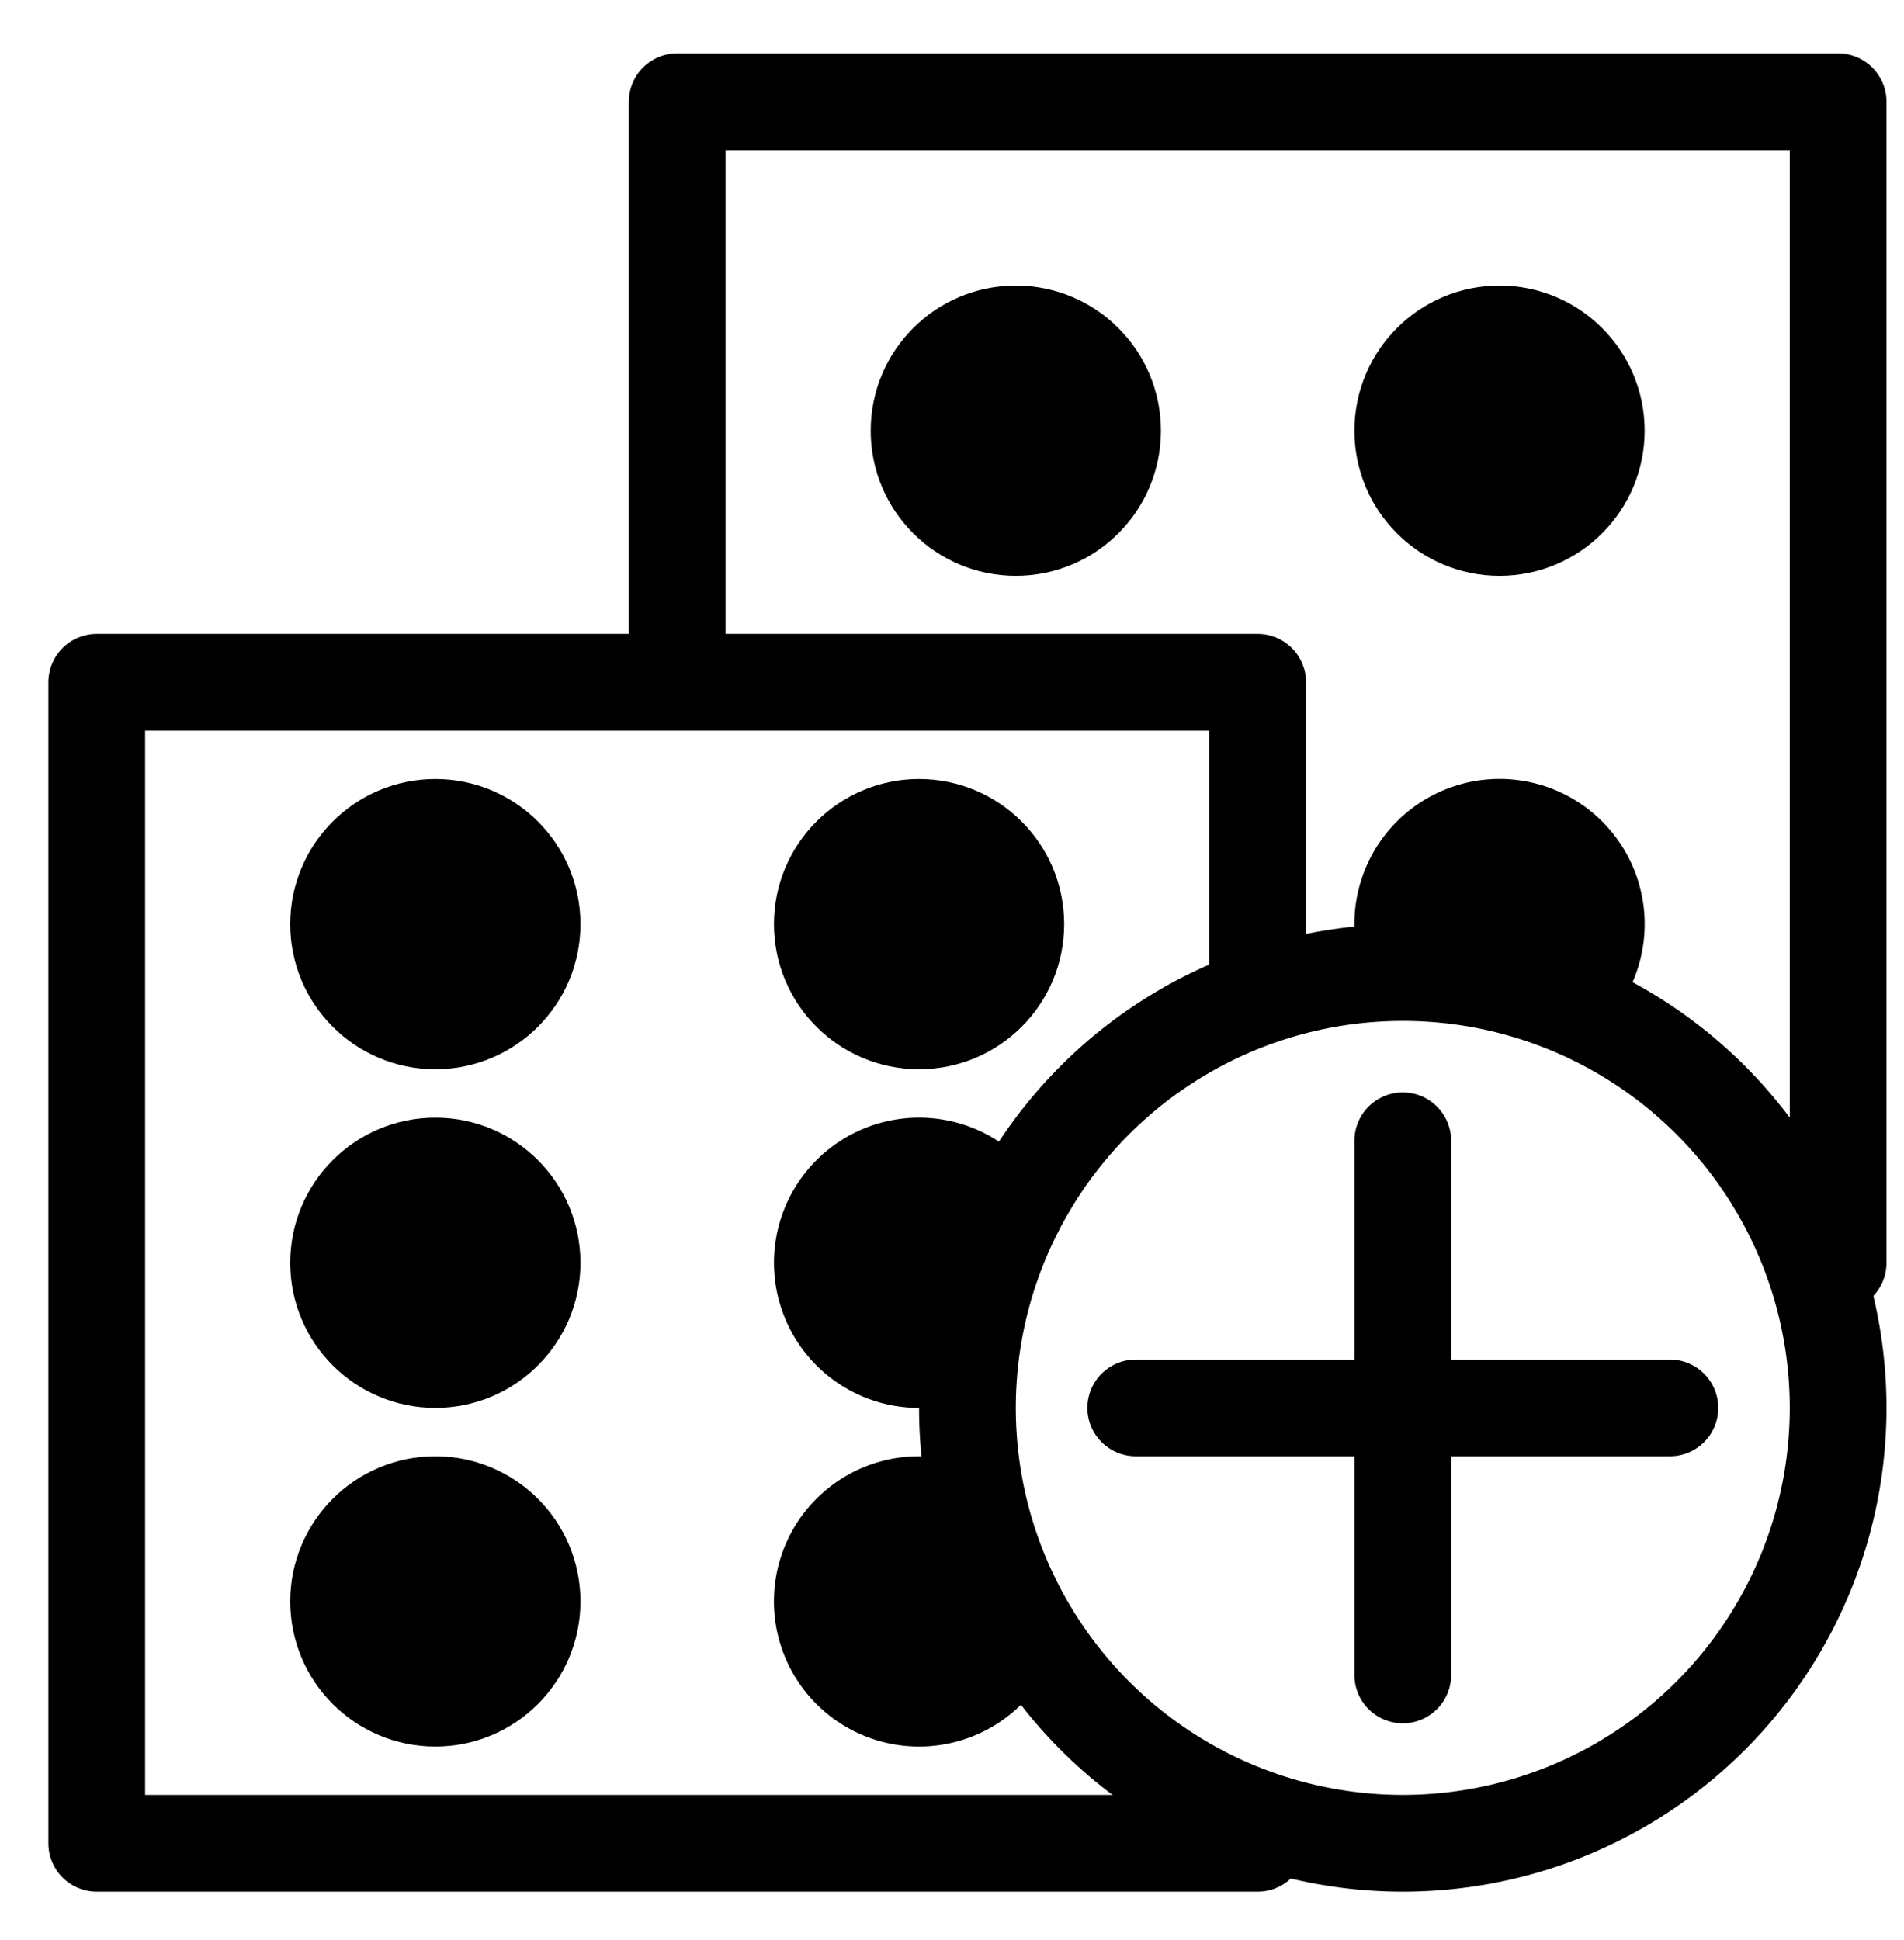 <?xml version="1.0" encoding="UTF-8" standalone="no"?>
<!-- Created with Inkscape (http://www.inkscape.org/) -->

<svg
   xmlns:osb="http://www.openswatchbook.org/uri/2009/osb"
   xmlns:dc="http://purl.org/dc/elements/1.1/"
   xmlns:cc="http://creativecommons.org/ns#"
   xmlns:rdf="http://www.w3.org/1999/02/22-rdf-syntax-ns#"
   xmlns:svg="http://www.w3.org/2000/svg"
   xmlns="http://www.w3.org/2000/svg"
   xmlns:sodipodi="http://sodipodi.sourceforge.net/DTD/sodipodi-0.dtd"
   xmlns:inkscape="http://www.inkscape.org/namespaces/inkscape"
   width="5.554mm"
   height="5.659mm"
   viewBox="0 0 19.681 20.05"
   id="svg3370"
   version="1.1"
   inkscape:version="0.91 r13725"
   sodipodi:docname="Advantage.svg">
  <defs
     id="defs3372">
    <linearGradient
       id="linearGradient6173"
       osb:paint="gradient">
      <stop
         style="stop-color:#000000;stop-opacity:1;"
         offset="0"
         id="stop6175" />
      <stop
         style="stop-color:#000000;stop-opacity:0;"
         offset="1"
         id="stop6177" />
    </linearGradient>
    <inkscape:perspective
       sodipodi:type="inkscape:persp3d"
       inkscape:vp_x="-0.96709052 : 14.455294 : 1"
       inkscape:vp_y="0 : 517.68802 : 0"
       inkscape:vp_z="48.596789 : 17.144764 : 1"
       inkscape:persp3d-origin="22.500454 : 9.2309089 : 1"
       id="perspective6127" />
    <inkscape:path-effect
       effect="spiro"
       id="path-effect4878"
       is_visible="true" />
    <inkscape:path-effect
       effect="spiro"
       id="path-effect4874"
       is_visible="true" />
    <inkscape:path-effect
       effect="spiro"
       id="path-effect4870"
       is_visible="true" />
    <inkscape:path-effect
       effect="spiro"
       id="path-effect4866"
       is_visible="true" />
    <inkscape:path-effect
       effect="spiro"
       id="path-effect4862"
       is_visible="true" />
    <inkscape:path-effect
       effect="spiro"
       id="path-effect4839"
       is_visible="true" />
    <inkscape:path-effect
       effect="spiro"
       id="path-effect4827"
       is_visible="true" />
    <inkscape:path-effect
       effect="spiro"
       id="path-effect4298"
       is_visible="true" />
    <inkscape:path-effect
       effect="spiro"
       id="path-effect4294"
       is_visible="true" />
    <inkscape:path-effect
       is_visible="true"
       id="path-effect4822"
       effect="spiro" />
    <inkscape:path-effect
       is_visible="true"
       id="path-effect4274"
       effect="spiro" />
    <inkscape:path-effect
       is_visible="true"
       id="path-effect4240"
       effect="spiro" />
    <inkscape:path-effect
       is_visible="true"
       id="path-effect4236"
       effect="spiro" />
    <inkscape:path-effect
       is_visible="true"
       id="path-effect4232"
       effect="spiro" />
    <inkscape:path-effect
       is_visible="true"
       id="path-effect4228"
       effect="spiro" />
    <inkscape:path-effect
       is_visible="true"
       id="path-effect4224"
       effect="spiro" />
    <inkscape:path-effect
       is_visible="true"
       id="path-effect4220"
       effect="spiro" />
    <inkscape:path-effect
       is_visible="true"
       id="path-effect4216"
       effect="spiro" />
    <inkscape:path-effect
       is_visible="true"
       id="path-effect4208"
       effect="spiro" />
    <inkscape:path-effect
       is_visible="true"
       id="path-effect4204"
       effect="spiro" />
    <inkscape:path-effect
       is_visible="true"
       id="path-effect4200"
       effect="spiro" />
    <inkscape:path-effect
       is_visible="true"
       id="path-effect4176"
       effect="spiro" />
    <inkscape:path-effect
       is_visible="true"
       id="path-effect3365"
       effect="spiro" />
    <inkscape:path-effect
       is_visible="true"
       id="path-effect3361"
       effect="spiro" />
    <inkscape:path-effect
       is_visible="true"
       id="path-effect3357"
       effect="spiro" />
    <inkscape:path-effect
       is_visible="true"
       id="path-effect3353"
       effect="spiro" />
    <inkscape:path-effect
       is_visible="true"
       id="path-effect3349"
       effect="spiro" />
    <inkscape:path-effect
       is_visible="true"
       id="path-effect3458"
       effect="spiro" />
    <inkscape:path-effect
       is_visible="true"
       id="path-effect3454"
       effect="spiro" />
    <inkscape:path-effect
       is_visible="true"
       id="path-effect3450"
       effect="spiro" />
    <inkscape:path-effect
       is_visible="true"
       id="path-effect3446"
       effect="spiro" />
    <inkscape:path-effect
       is_visible="true"
       id="path-effect3442"
       effect="spiro" />
    <inkscape:path-effect
       is_visible="true"
       id="path-effect3438"
       effect="spiro" />
    <inkscape:path-effect
       is_visible="true"
       id="path-effect3434"
       effect="spiro" />
    <inkscape:path-effect
       is_visible="true"
       id="path-effect3430"
       effect="spiro" />
    <inkscape:path-effect
       is_visible="true"
       id="path-effect3426"
       effect="spiro" />
    <inkscape:path-effect
       is_visible="true"
       id="path-effect3420"
       effect="spiro" />
    <inkscape:path-effect
       is_visible="true"
       id="path-effect3414"
       effect="spiro" />
    <inkscape:path-effect
       is_visible="true"
       id="path-effect4176-0"
       effect="spiro" />
    <inkscape:path-effect
       is_visible="true"
       id="path-effect4176-0-8"
       effect="spiro" />
    <inkscape:path-effect
       is_visible="true"
       id="path-effect4176-0-9"
       effect="spiro" />
    <inkscape:path-effect
       is_visible="true"
       id="path-effect4822-2"
       effect="spiro" />
    <inkscape:path-effect
       is_visible="true"
       id="path-effect4822-6"
       effect="spiro" />
    <inkscape:path-effect
       is_visible="true"
       id="path-effect4822-67"
       effect="spiro" />
    <inkscape:path-effect
       is_visible="true"
       id="path-effect4204-2"
       effect="spiro" />
    <inkscape:path-effect
       is_visible="true"
       id="path-effect4176-0-9-8"
       effect="spiro" />
    <inkscape:path-effect
       effect="spiro"
       id="path-effect6260"
       is_visible="true" />
    <inkscape:path-effect
       effect="spiro"
       id="path-effect4176-0-9-4"
       is_visible="true" />
    <inkscape:path-effect
       effect="spiro"
       id="path-effect4176-0-4"
       is_visible="true" />
    <inkscape:path-effect
       effect="spiro"
       id="path-effect5341"
       is_visible="true" />
    <inkscape:path-effect
       effect="spiro"
       id="path-effect5337"
       is_visible="true" />
    <inkscape:path-effect
       effect="spiro"
       id="path-effect5333"
       is_visible="true" />
    <inkscape:path-effect
       effect="spiro"
       id="path-effect4350-2"
       is_visible="true" />
    <inkscape:path-effect
       effect="spiro"
       id="path-effect4346-0"
       is_visible="true" />
    <inkscape:path-effect
       is_visible="true"
       id="path-effect4176-0-9-8-9"
       effect="spiro" />
  </defs>
  <sodipodi:namedview
     id="base"
     pagecolor="#ffffff"
     bordercolor="#666666"
     borderopacity="1.0"
     inkscape:pageopacity="0.0"
     inkscape:pageshadow="2"
     inkscape:zoom="11.313709"
     inkscape:cx="11.372253"
     inkscape:cy="8.6474369"
     inkscape:document-units="px"
     inkscape:current-layer="layer1-2"
     showgrid="true"
     fit-margin-top="0"
     fit-margin-left="0"
     fit-margin-right="0"
     fit-margin-bottom="0"
     inkscape:window-width="1920"
     inkscape:window-height="1017"
     inkscape:window-x="-8"
     inkscape:window-y="-8"
     inkscape:window-maximized="1">
    <inkscape:grid
       type="xygrid"
       id="grid4927"
       originx="-1.562"
       originy="-2.625" />
  </sodipodi:namedview>
  <g
     inkscape:label="Layer 1"
     inkscape:groupmode="layer"
     id="layer1"
     transform="translate(-261.818,-492.116)">
    <g
       transform="translate(15.639,432.711)"
       id="layer1-2"
       inkscape:label="Layer 1">
      <path
         style="fill:none;fill-opacity:1;stroke:#000000;stroke-width:1;stroke-linecap:butt;stroke-linejoin:round;stroke-miterlimit:4;stroke-dasharray:none;stroke-opacity:1"
         d="m 259.179,78.142 0,0.313 -12,0 0,-12 12,0 0,3.156"
         id="rect8112"
         inkscape:connector-curvature="0"
         sodipodi:nodetypes="cccccc" />
      <ellipse
         style="fill:none;stroke-width:0.5;stroke-miterlimit:4;stroke-dasharray:none"
         id="path4213"
         cx="259.197"
         cy="71.146"
         rx="0.016"
         ry="0.474" />
      <path
         style="fill:none;fill-opacity:1;stroke:#000000;stroke-width:1;stroke-linecap:butt;stroke-linejoin:round;stroke-miterlimit:4;stroke-dasharray:none;stroke-opacity:1"
         d="m 253.179,66.528 0,-6.073 12,0 0,12 -0.375,0"
         id="rect8112-5"
         inkscape:connector-curvature="0"
         sodipodi:nodetypes="ccccc" />
      <circle
         cy="73.955"
         cx="260.679"
         id="path3411"
         style="fill:none;fill-opacity:1;fill-rule:evenodd;stroke:#000000;stroke-width:1;stroke-linecap:butt;stroke-linejoin:miter;stroke-miterlimit:4;stroke-dasharray:none;stroke-opacity:1"
         r="4.5" />
      <path
         sodipodi:nodetypes="cc"
         inkscape:connector-curvature="0"
         inkscape:original-d="m 257.9187,73.954777 c 1.87963,-0.421552 4.00911,-3.529258 5.52121,0"
         inkscape:path-effect="#path-effect4176-0-9-8"
         id="path4174-4-6-2"
         d="m 257.919,73.955 5.521,0"
         style="fill:none;fill-rule:evenodd;stroke:#000000;stroke-width:1;stroke-linecap:round;stroke-linejoin:miter;stroke-miterlimit:4;stroke-dasharray:none;stroke-opacity:1" />
      <circle
         style="fill:#000000;fill-opacity:1;stroke:#000000;stroke-width:1;stroke-linecap:butt;stroke-linejoin:round;stroke-miterlimit:4;stroke-dasharray:none;stroke-opacity:1"
         id="path8133"
         cx="250.679"
         cy="68.955"
         r="1" />
      <circle
         style="fill:#000000;fill-opacity:1;stroke:#000000;stroke-width:1;stroke-linecap:butt;stroke-linejoin:round;stroke-miterlimit:4;stroke-dasharray:none;stroke-opacity:1"
         id="path8133-1"
         cx="250.679"
         cy="72.455"
         r="1" />
      <circle
         style="fill:#000000;fill-opacity:1;stroke:#000000;stroke-width:1;stroke-linecap:butt;stroke-linejoin:round;stroke-miterlimit:4;stroke-dasharray:none;stroke-opacity:1"
         id="path8133-0"
         cx="250.679"
         cy="75.955"
         r="1" />
      <path
         style="fill:#000000;fill-opacity:1;stroke:#000000;stroke-width:1;stroke-linecap:butt;stroke-linejoin:round;stroke-miterlimit:4;stroke-dasharray:none;stroke-opacity:1"
         id="path8133-03"
         sodipodi:type="arc"
         sodipodi:cx="255.67921"
         sodipodi:cy="75.954895"
         sodipodi:rx="1"
         sodipodi:ry="1"
         sodipodi:start="0.31705574"
         sodipodi:end="5.3905083"
         d="m 256.629,76.267 a 1,1 0 0 1 -0.965,0.688 1,1 0 0 1 -0.944,-0.716 1,1 0 0 1 0.402,-1.115 1,1 0 0 1 1.184,0.052 l -0.627,0.779 z" />
      <path
         style="fill:#000000;fill-opacity:1;stroke:#000000;stroke-width:1;stroke-linecap:butt;stroke-linejoin:round;stroke-miterlimit:4;stroke-dasharray:none;stroke-opacity:1"
         id="path8133-3"
         sodipodi:type="arc"
         sodipodi:cx="255.67921"
         sodipodi:cy="72.454895"
         sodipodi:rx="1"
         sodipodi:ry="1"
         sodipodi:start="1.1801893"
         sodipodi:end="5.7427658"
         d="m 256.06,73.38 a 1,1 0 0 1 -1.285,-0.498 1,1 0 0 1 0.433,-1.309 1,1 0 0 1 1.329,0.368 l -0.858,0.514 z" />
      <circle
         style="fill:#000000;fill-opacity:1;stroke:#000000;stroke-width:1;stroke-linecap:butt;stroke-linejoin:round;stroke-miterlimit:4;stroke-dasharray:none;stroke-opacity:1"
         id="path8133-4"
         cx="255.679"
         cy="68.955"
         r="1" />
      <circle
         style="fill:#000000;fill-opacity:1;stroke:#000000;stroke-width:1;stroke-linecap:butt;stroke-linejoin:round;stroke-miterlimit:4;stroke-dasharray:none;stroke-opacity:1"
         id="path8133-9"
         cx="256.679"
         cy="63.855"
         r="1" />
      <circle
         style="fill:#000000;fill-opacity:1;stroke:#000000;stroke-width:1;stroke-linecap:butt;stroke-linejoin:round;stroke-miterlimit:4;stroke-dasharray:none;stroke-opacity:1"
         id="path8133-8"
         cx="261.679"
         cy="63.855"
         r="1" />
      <path
         style="fill:#000000;fill-opacity:1;stroke:#000000;stroke-width:1;stroke-linecap:butt;stroke-linejoin:round;stroke-miterlimit:4;stroke-dasharray:none;stroke-opacity:1"
         id="path8133-82"
         sodipodi:type="arc"
         sodipodi:cx="261.6792"
         sodipodi:cy="68.954895"
         sodipodi:rx="1"
         sodipodi:ry="1"
         sodipodi:start="2.8501359"
         sodipodi:end="0.62674288"
         d="m 260.721,69.242 a 1,1 0 0 1 0.471,-1.161 1,1 0 0 1 1.235,0.209 1,1 0 0 1 0.062,1.251 l -0.81,-0.587 z" />
      <path
         sodipodi:nodetypes="cc"
         inkscape:connector-curvature="0"
         inkscape:original-d="m 260.6793,71.194172 c 0.42156,1.87963 3.52926,4.00911 0,5.52121"
         inkscape:path-effect="#path-effect4176-0-9-8-9"
         id="path4174-4-6-2-0"
         d="m 260.679,71.194 0,5.521"
         style="fill:none;fill-rule:evenodd;stroke:#000000;stroke-width:1;stroke-linecap:round;stroke-linejoin:miter;stroke-miterlimit:4;stroke-dasharray:none;stroke-opacity:1" />
    </g>
  </g>
</svg>
